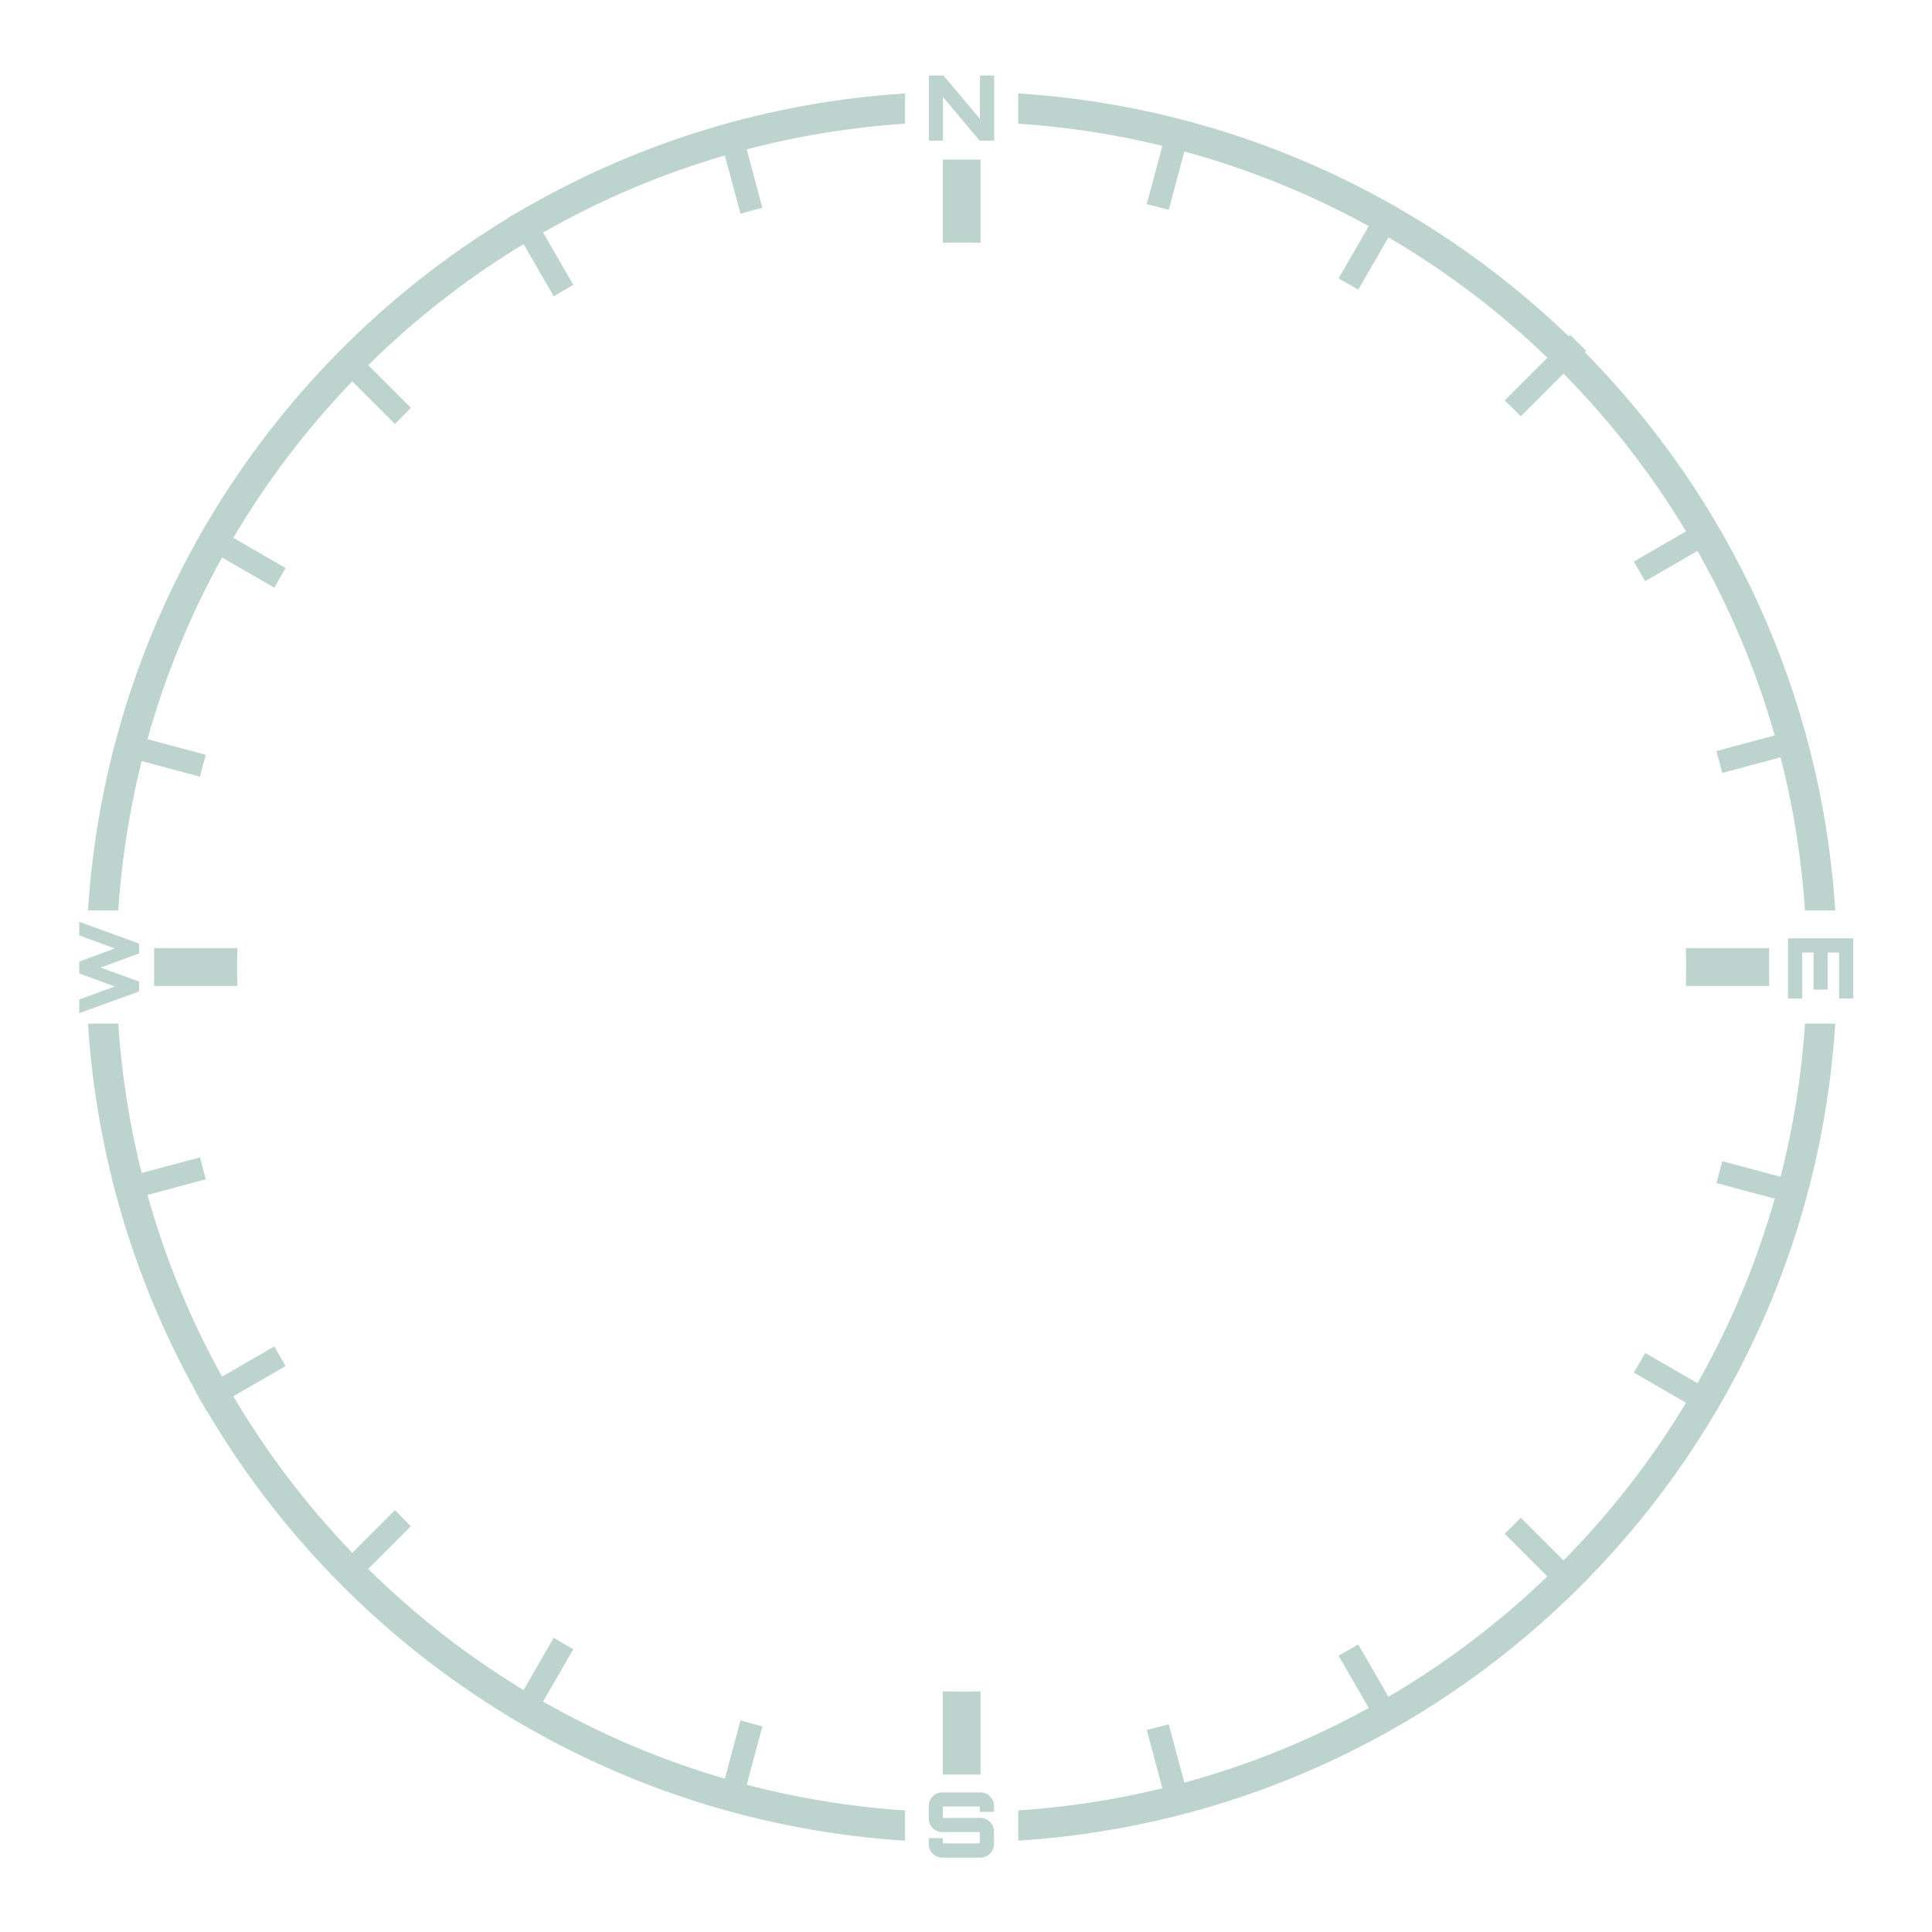 <svg width="512" height="512" viewBox="0 0 512 512" fill="none" xmlns="http://www.w3.org/2000/svg">
<path d="M259.864 475C260.504 475 261.088 475.161 261.616 475.48C262.16 475.8 262.592 476.232 262.912 476.776C263.248 477.304 263.416 477.897 263.416 478.553V480.16H259.647V478.744H249.855V481.769H259.864C260.504 481.769 261.088 481.928 261.616 482.248C262.16 482.568 262.592 483 262.912 483.544C263.248 484.072 263.416 484.664 263.416 485.32V488.729C263.416 489.368 263.248 489.96 262.912 490.504C262.592 491.048 262.16 491.48 261.616 491.8C261.088 492.12 260.504 492.28 259.864 492.28H249.688C249.048 492.28 248.456 492.12 247.912 491.8C247.368 491.48 246.936 491.048 246.616 490.504C246.296 489.96 246.136 489.368 246.136 488.729V487.12H249.855V488.536H259.647V485.513H249.688C249.048 485.513 248.456 485.352 247.912 485.032C247.368 484.712 246.936 484.289 246.616 483.761C246.296 483.217 246.136 482.616 246.136 481.96V478.553C246.136 477.897 246.296 477.304 246.616 476.776C246.936 476.232 247.368 475.8 247.912 475.48C248.456 475.161 249.048 475 249.688 475H259.864ZM486.36 271.28C482.58 330.52 456.568 383.713 416.576 422.608L415.751 423.434L415.737 423.42C377.39 460.344 326.367 484.194 269.84 487.801V479.782C282.915 478.918 295.683 476.934 308.05 473.921L303.906 458.458C305.855 457.987 307.792 457.488 309.719 456.963L313.86 472.422C331.065 467.735 347.446 461.049 362.737 452.628L354.733 438.766C356.488 437.803 358.228 436.816 359.952 435.805L367.953 449.663C383.246 440.699 397.381 429.972 410.079 417.762L398.762 406.444C400.205 405.06 401.629 403.655 403.032 402.23L414.348 413.546C426.742 400.976 437.662 386.948 446.826 371.742L432.965 363.739C433.999 362.029 435.009 360.303 435.995 358.561L449.854 366.562C458.51 351.289 465.423 334.898 470.324 317.66L454.863 313.518C455.412 311.598 455.933 309.667 456.427 307.725L471.888 311.867C475.234 298.762 477.424 285.195 478.344 271.28H486.36ZM31.336 271.28C32.232 284.84 34.334 298.07 37.537 310.864L52.998 306.722C53.482 308.666 53.995 310.599 54.533 312.521L39.073 316.664C43.806 333.611 50.482 349.748 58.846 364.818L72.707 356.815C73.676 358.567 74.668 360.303 75.686 362.023L61.827 370.024C70.716 385.075 81.315 398.995 93.356 411.519L104.674 400.201C106.058 401.645 107.464 403.069 108.89 404.473L97.573 415.789C109.97 428.013 123.785 438.802 138.749 447.888L146.753 434.025C148.46 435.066 150.183 436.081 151.922 437.073L143.92 450.933C158.973 459.529 175.12 466.43 192.1 471.374L196.243 455.911C198.159 456.473 200.086 457.007 202.024 457.515L197.882 472.974C211.411 476.52 225.439 478.831 239.84 479.783V487.799C203.65 485.489 169.716 474.885 139.92 457.862L139.918 457.866L134.722 454.866L134.748 454.818C117.806 444.548 102.283 432.171 88.544 418.05L87.686 417.191L87.699 417.177C75.166 404.16 64.138 389.683 54.898 374.025L54.84 374.06L51.84 368.864L51.916 368.819C35.678 339.602 25.569 306.51 23.321 271.28H31.336ZM259.84 470.28H249.84V448.216C251.501 448.258 253.168 448.28 254.84 448.28C256.512 448.28 258.178 448.258 259.84 448.216V470.28ZM36.84 250.053V252.67L26.654 256.41L36.84 260.128V262.746L21 268.511V264.88L30.438 261.427L21 257.973V254.826L30.438 251.351L21 247.896V244.288L36.84 250.053ZM491.12 264.632H487.376V252.44H484.352V262.256H480.607V252.44H477.584V264.632H473.84V248.672H491.12V264.632ZM62.903 251.28C62.861 252.942 62.84 254.609 62.84 256.28C62.84 257.952 62.861 259.619 62.903 261.28H40.84V251.28H62.903ZM468.84 261.28H446.776C446.819 259.619 446.84 257.952 446.84 256.28C446.84 254.609 446.819 252.942 446.776 251.28H468.84V261.28ZM239.84 32.775C225.44 33.727 211.412 36.04 197.883 39.586L202.024 55.045C200.086 55.552 198.158 56.087 196.242 56.648L192.099 41.185C175.119 46.13 158.974 53.031 143.921 61.627L151.922 75.485C150.183 76.477 148.46 77.494 146.753 78.534L138.75 64.672C123.786 73.758 109.97 84.547 97.573 96.772L108.889 108.087C107.464 109.49 106.059 110.914 104.675 112.357L93.357 101.04C81.315 113.563 70.716 127.484 61.827 142.535L75.686 150.536C74.668 152.256 73.676 153.993 72.707 155.744L58.846 147.741C50.482 162.812 43.806 178.948 39.073 195.896L54.533 200.038C53.995 201.961 53.482 203.894 52.998 205.839L37.537 201.696C34.334 214.49 32.232 227.72 31.336 241.28H23.321C25.569 206.05 35.677 172.958 51.916 143.74L51.877 143.718L54.877 138.522L54.898 138.534C74.421 105.454 101.919 77.641 134.748 57.741L134.71 57.674L139.906 54.674L139.92 54.697C169.716 37.674 203.65 27.069 239.84 24.76V32.775ZM269.84 24.758C326.367 28.365 377.389 52.216 415.736 89.14L416.125 88.752L420.368 92.995L420.006 93.356C458.053 131.924 482.689 183.751 486.36 241.28H478.344C477.424 227.365 475.234 213.798 471.888 200.692L456.427 204.835C455.933 202.893 455.412 200.962 454.863 199.042L470.324 194.898C465.423 177.661 458.51 161.27 449.854 145.997L435.995 153.998C435.01 152.256 433.999 150.53 432.965 148.82L446.826 140.817C437.662 125.612 426.743 111.584 414.349 99.014L403.032 110.33C401.628 108.905 400.205 107.499 398.761 106.114L410.078 94.797C397.38 82.587 383.246 71.861 367.953 62.897L359.952 76.755C358.228 75.743 356.488 74.757 354.733 73.794L362.737 59.931C347.446 51.51 331.065 44.825 313.86 40.138L309.718 55.597C307.792 55.071 305.854 54.573 303.906 54.102L308.05 38.639C295.683 35.626 282.915 33.641 269.84 32.776V24.758ZM259.84 64.344C258.178 64.301 256.512 64.28 254.84 64.28C253.168 64.28 251.501 64.301 249.84 64.344V42.28H259.84V64.344ZM259.696 31.52V20H263.464V37.28H259.624L249.904 25.712V37.28H246.184V20H250.023L259.696 31.52Z" fill="#BCD3CE"/>
</svg>

